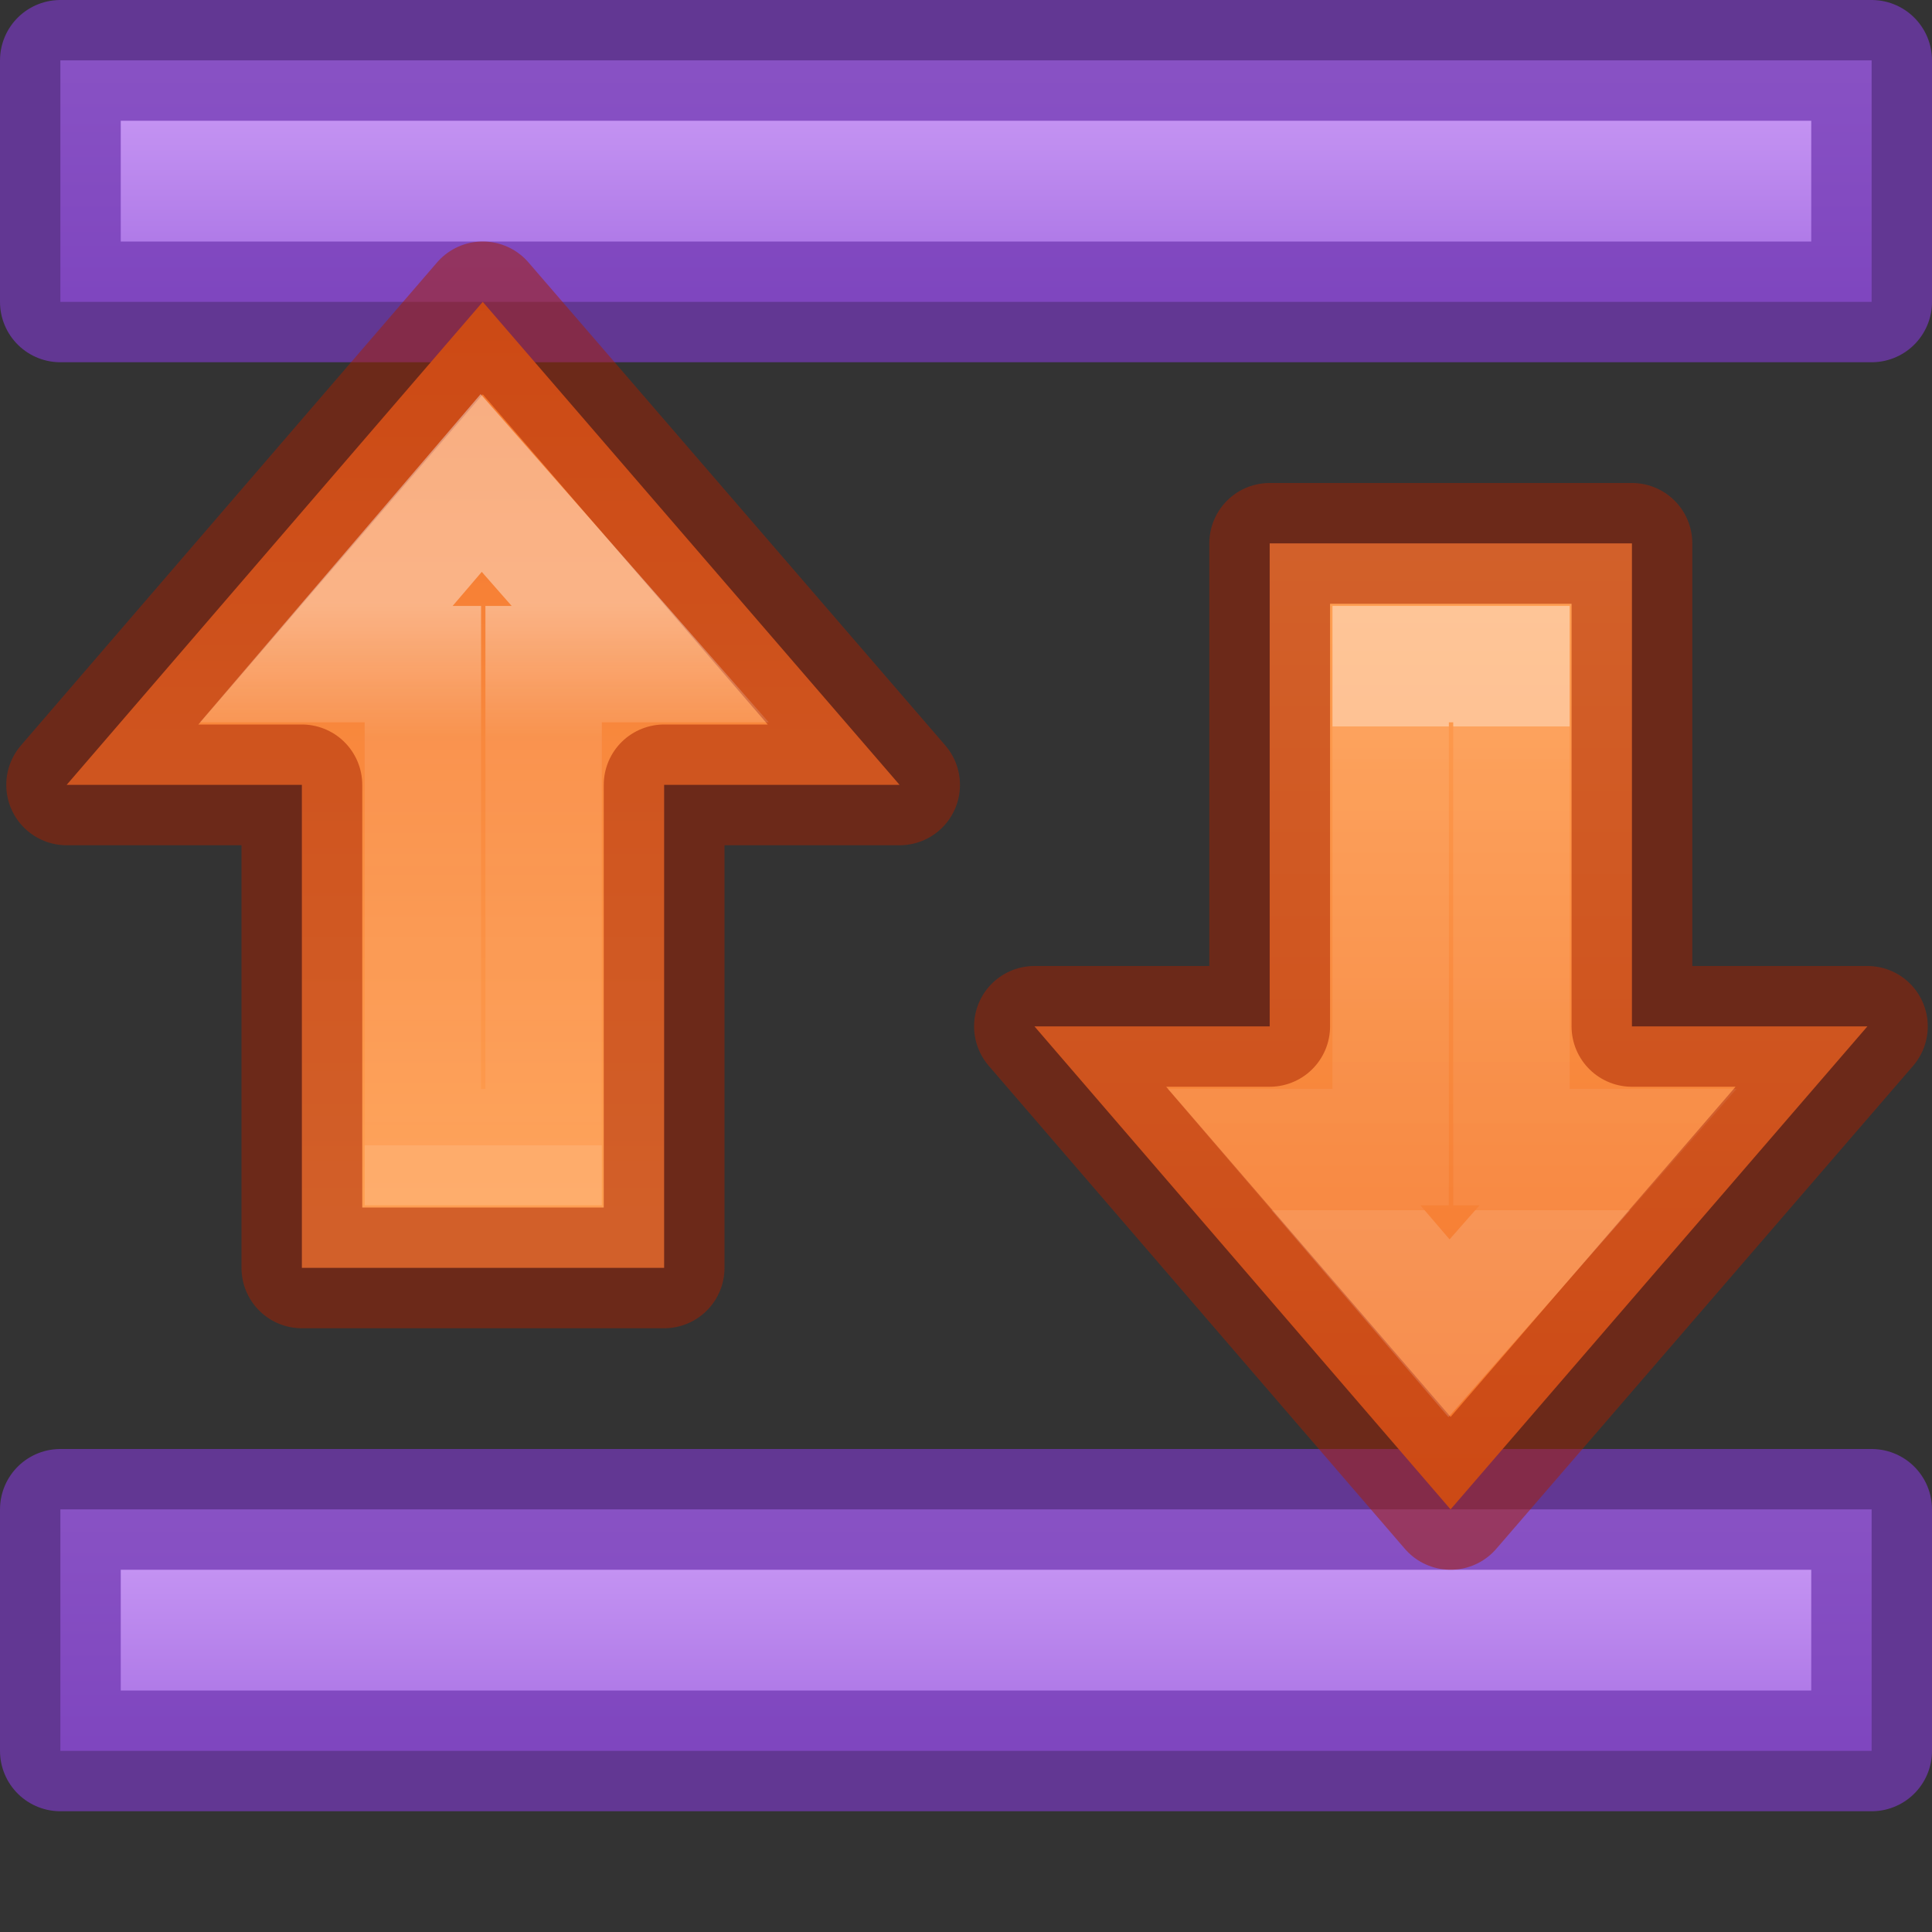 <svg height="16" width="16" xmlns="http://www.w3.org/2000/svg" xmlns:xlink="http://www.w3.org/1999/xlink"><rect width="100%" height="100%" fill="#333333" stroke="none"/><linearGradient id="a" gradientUnits="userSpaceOnUse" x1="7.889" x2="7.889" xlink:href="#f" y1=".506" y2="2.561"/><linearGradient id="b" gradientTransform="matrix(0 -.364 -.363 0 20.905 21.41)" gradientUnits="userSpaceOnUse" x1="46.301" x2="24.453" xlink:href="#e" y1="24.282" y2="24.282"/><linearGradient id="c" gradientTransform="matrix(.326 0 0 .351 2.1 -11.43)" gradientUnits="userSpaceOnUse" x1="30.419" x2="30.419" y1="61.117" y2="48.283"><stop offset="0" stop-color="#fff"/><stop offset=".25" stop-color="#fff" stop-opacity=".235"/><stop offset="1" stop-color="#fff" stop-opacity=".157"/><stop offset="1" stop-color="#fff" stop-opacity=".392"/></linearGradient><linearGradient id="d" gradientTransform="matrix(.326 0 0 .351 2.1 -11.43)" gradientUnits="userSpaceOnUse" x1="32.095" x2="32.095" y1="49.712" y2="61.119"><stop offset="0" stop-color="#fff"/><stop offset="0" stop-color="#fff" stop-opacity=".235"/><stop offset="1" stop-color="#fff" stop-opacity=".157"/><stop offset="1" stop-color="#fff" stop-opacity=".392"/></linearGradient><linearGradient id="e" gradientTransform="matrix(0 -.364 -.363 0 20.905 21.41)" gradientUnits="userSpaceOnUse" x1="46.301" x2="24.453" y1="24.282" y2="24.282"><stop offset="0" stop-color="#ffa154"/><stop offset="1" stop-color="#f37329"/></linearGradient><linearGradient id="f" gradientUnits="userSpaceOnUse" x1="7.889" x2="7.889" y1="12.506" y2="14.561"><stop offset="0" stop-color="#cd9ef7"/><stop offset="1" stop-color="#a56de2"/></linearGradient><path d="m.5.5h15v2h-15z" fill="url(#a)" stroke="#7239b3" stroke-linecap="round" stroke-linejoin="round" stroke-opacity=".75"/><path d="m.5 12.5h15v2h-15z" fill="url(#f)" stroke="#7239b3" stroke-linecap="round" stroke-linejoin="round" stroke-opacity=".75"/><path d="m8.567 8.5 3.446 4 3.452-4h-1.95v-4h-3v4z" display="block" fill="url(#e)"/><path d="m8.567 8.5 3.446 4 3.452-4h-1.95v-4h-3v4z" fill="none" opacity=".5" stroke="#a62100" stroke-linejoin="round"/><path d="m10.717 9.5 1.283 1.5 1.317-1.5h-.8v-4h-1v4z" style="display:block;opacity:.401;fill:none;stroke-width:.964;stroke-miterlimit:7;stroke:url(#d)"/><g transform="matrix(1 0 0 -1 -8.015 15)"><path d="m8.567 8.5 3.446 4 3.452-4h-1.95v-4h-3v4z" display="block" fill="url(#b)"/><g fill="none"><path d="m8.567 8.5 3.446 4 3.452-4h-1.95v-4h-3v4z" opacity=".5" stroke="#a62100" stroke-linejoin="round"/><path d="m10.717 9.5 1.283 1.5 1.317-1.5h-.8v-4h-1v4z" display="block" opacity=".401" stroke="url(#c)" stroke-miterlimit="7" stroke-width=".964"/></g></g></svg>